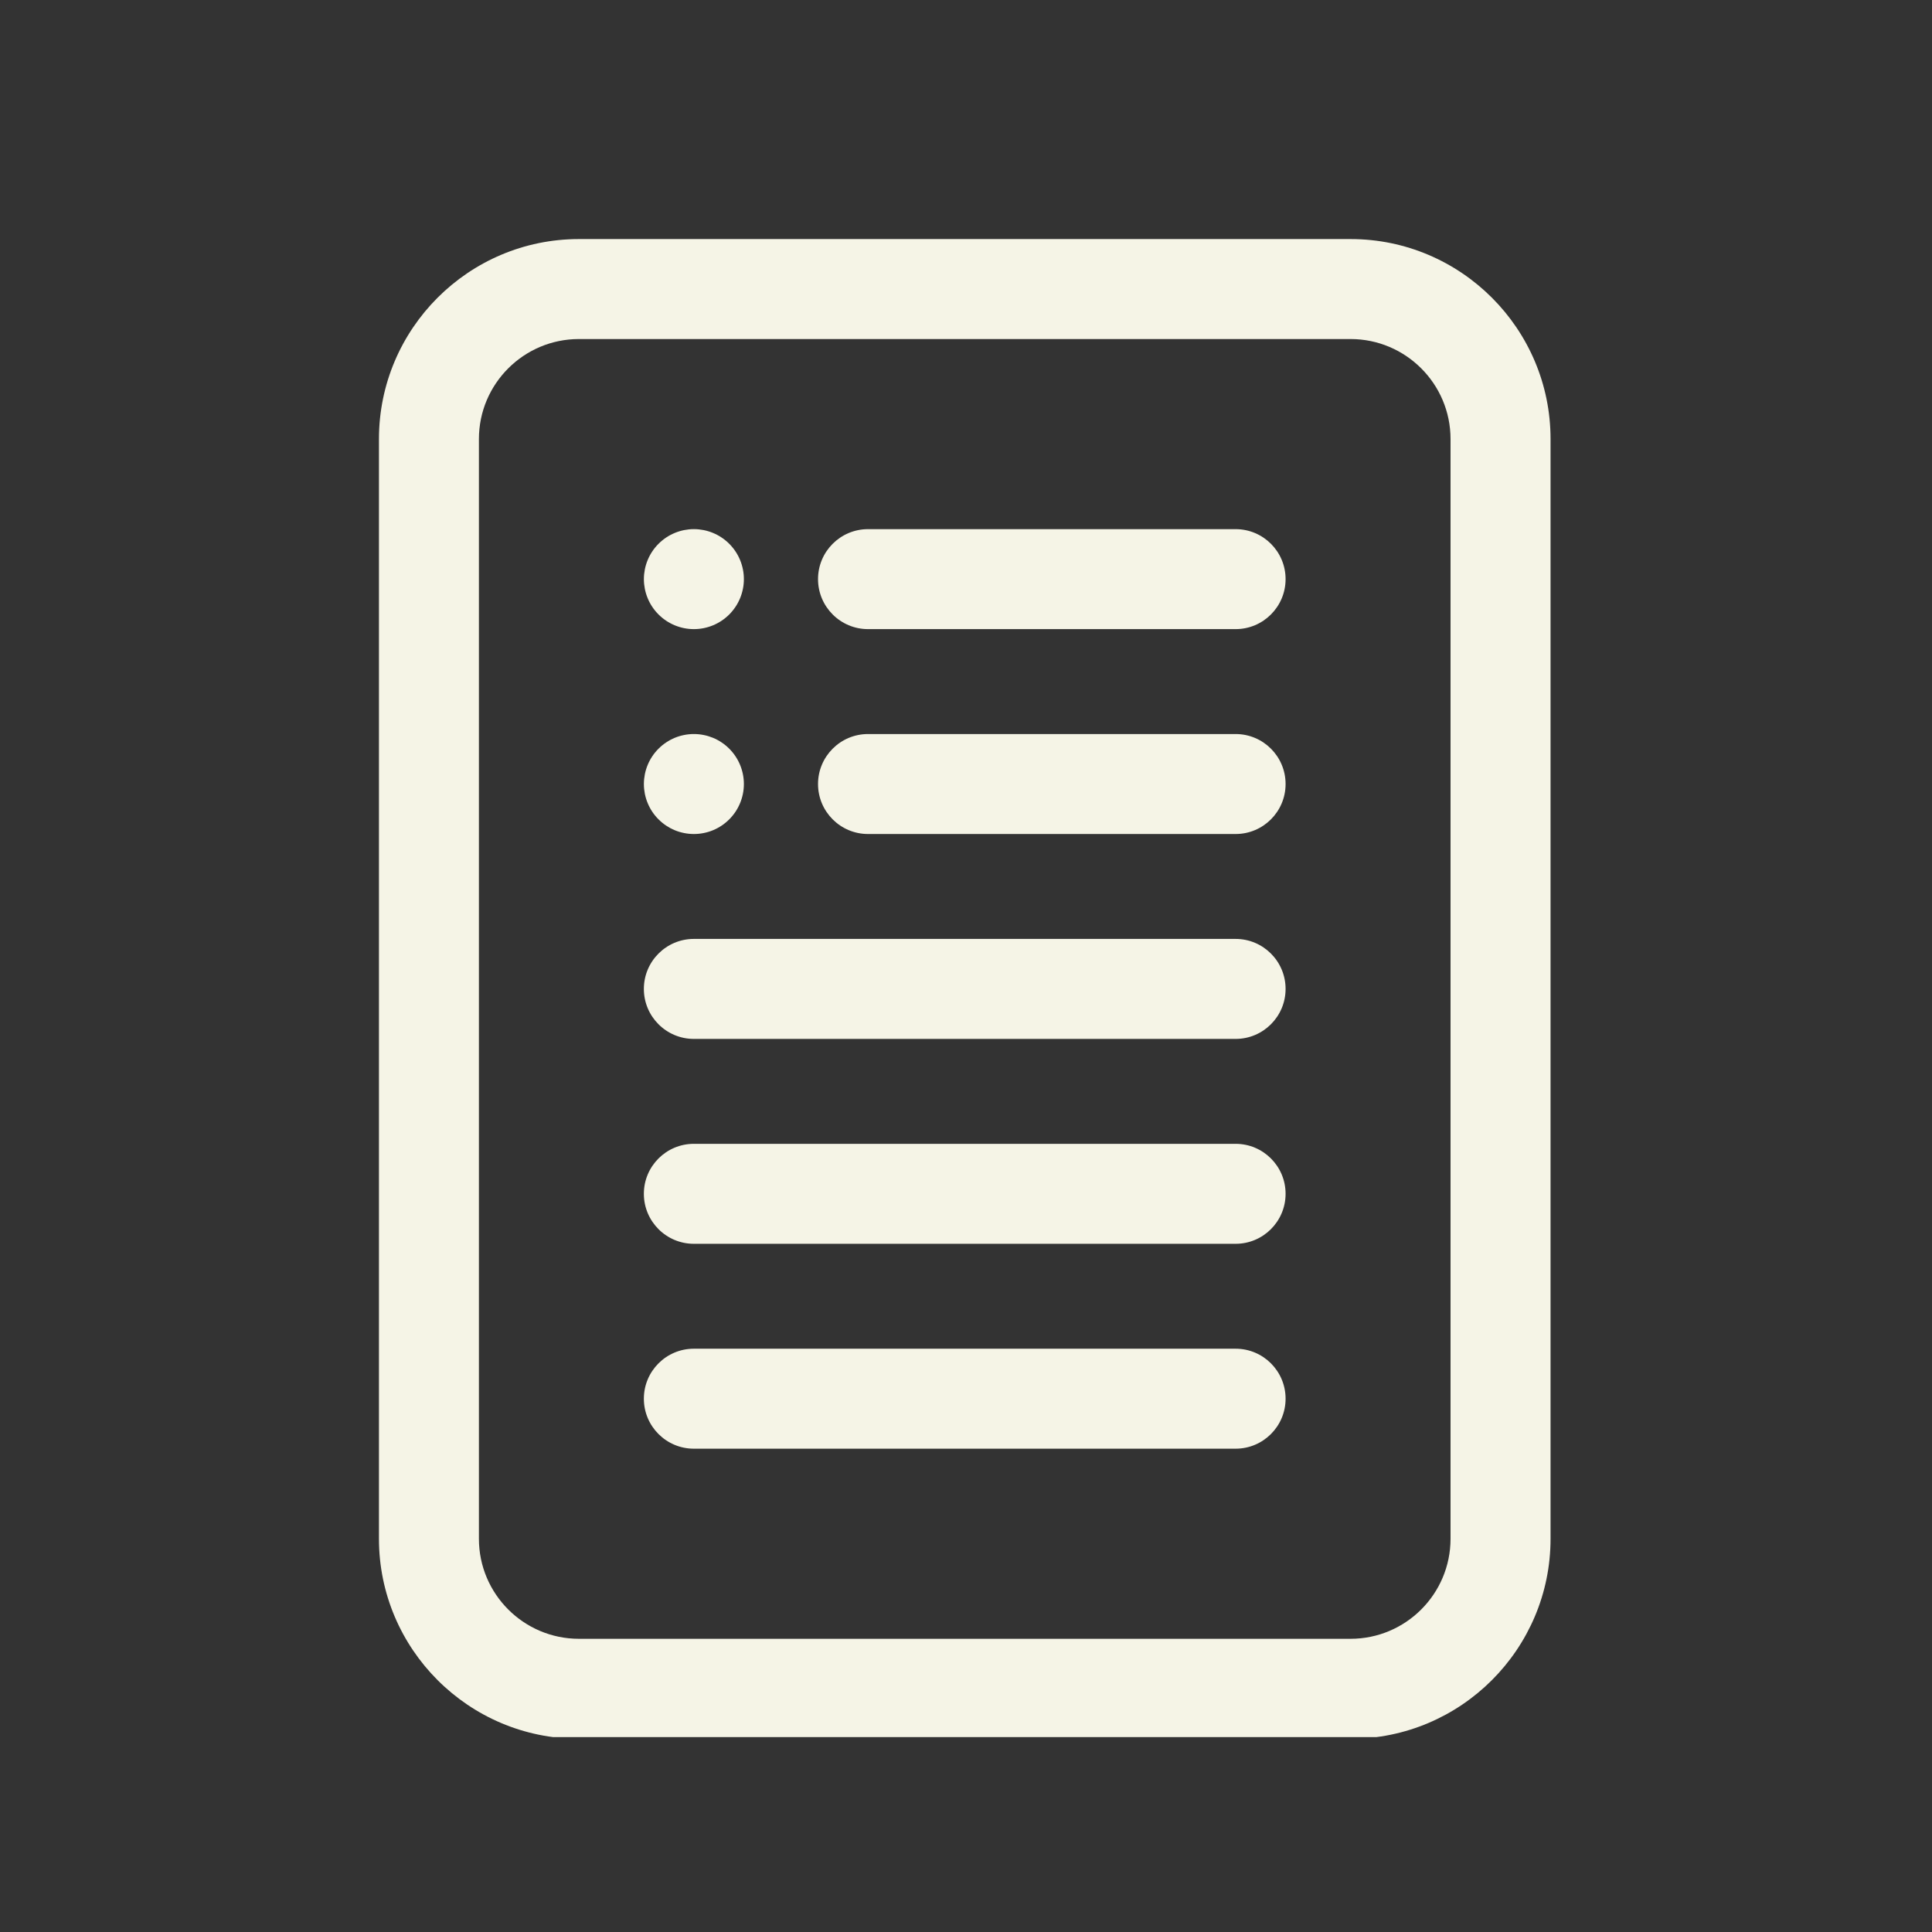 <svg xmlns="http://www.w3.org/2000/svg" xmlns:xlink="http://www.w3.org/1999/xlink" width="512" zoomAndPan="magnify" viewBox="0 0 384 384" height="512" preserveAspectRatio="xMidYMid meet" version="1.0"><rect x="0" y="0" width="384" height="384" fill="#333333" stroke="none"/><defs><clipPath id="8a4c207898"><path d="M 75.188 47.508 L 309 47.508 L 309 345.258 L 75.188 345.258 Z M 75.188 47.508 " clip-rule="nonzero"/></clipPath></defs><g clip-path="url(#8a4c207898)"><path fill="#f5f4e6" d="M 268.438 345.594 L 115.066 345.594 C 93.152 345.594 75.32 327.762 75.32 305.848 L 75.32 87.258 C 75.32 65.344 93.152 47.516 115.066 47.516 L 268.438 47.516 C 290.352 47.516 308.184 65.344 308.184 87.258 L 308.184 305.848 C 308.184 327.762 290.352 345.594 268.438 345.594 Z M 115.062 67.387 C 104.102 67.387 95.188 76.301 95.188 87.258 L 95.188 305.848 C 95.188 316.809 104.102 325.723 115.062 325.723 L 268.434 325.723 C 279.395 325.723 288.305 316.809 288.305 305.848 L 288.305 87.258 C 288.305 76.301 279.395 67.387 268.434 67.387 Z M 115.062 67.387 " fill-opacity="1" fill-rule="nonzero"/></g><path fill="#f5f4e6" d="M 245.586 206.492 L 137.91 206.492 C 132.426 206.492 127.973 202.039 127.973 196.555 C 127.973 191.07 132.426 186.617 137.91 186.617 L 245.586 186.617 C 251.07 186.617 255.52 191.07 255.52 196.555 C 255.52 202.039 251.07 206.492 245.586 206.492 Z M 245.586 206.492 " fill-opacity="1" fill-rule="nonzero"/><path fill="#f5f4e6" d="M 245.586 125.043 L 172.527 125.043 C 167.043 125.043 162.59 120.59 162.59 115.105 C 162.59 109.621 167.043 105.172 172.527 105.172 L 245.586 105.172 C 251.07 105.172 255.52 109.621 255.52 115.105 C 255.52 120.59 251.07 125.043 245.586 125.043 Z M 245.586 125.043 " fill-opacity="1" fill-rule="nonzero"/><path fill="#f5f4e6" d="M 245.586 247.215 L 137.91 247.215 C 132.426 247.215 127.973 242.762 127.973 237.277 C 127.973 231.793 132.426 227.344 137.91 227.344 L 245.586 227.344 C 251.07 227.344 255.52 231.793 255.52 237.277 C 255.52 242.762 251.07 247.215 245.586 247.215 Z M 245.586 247.215 " fill-opacity="1" fill-rule="nonzero"/><path fill="#f5f4e6" d="M 245.586 287.938 L 137.91 287.938 C 132.426 287.938 127.973 283.488 127.973 278.004 C 127.973 272.516 132.426 268.066 137.91 268.066 L 245.586 268.066 C 251.07 268.066 255.52 272.516 255.52 278.004 C 255.52 283.488 251.07 287.938 245.586 287.938 Z M 245.586 287.938 " fill-opacity="1" fill-rule="nonzero"/><path fill="#f5f4e6" d="M 147.852 115.105 C 147.852 115.758 147.789 116.406 147.66 117.043 C 147.531 117.684 147.344 118.305 147.094 118.91 C 146.844 119.512 146.539 120.086 146.176 120.625 C 145.812 121.168 145.402 121.672 144.941 122.133 C 144.48 122.594 143.977 123.004 143.434 123.367 C 142.895 123.73 142.32 124.035 141.719 124.285 C 141.113 124.535 140.492 124.723 139.852 124.852 C 139.215 124.98 138.566 125.043 137.914 125.043 C 137.262 125.043 136.617 124.98 135.977 124.852 C 135.336 124.723 134.715 124.535 134.113 124.285 C 133.508 124.035 132.938 123.73 132.395 123.367 C 131.852 123.004 131.352 122.594 130.891 122.133 C 130.426 121.672 130.016 121.168 129.652 120.625 C 129.289 120.086 128.984 119.512 128.734 118.91 C 128.484 118.305 128.297 117.684 128.168 117.043 C 128.043 116.406 127.977 115.758 127.977 115.105 C 127.977 114.453 128.043 113.809 128.168 113.168 C 128.297 112.527 128.484 111.906 128.734 111.305 C 128.984 110.699 129.289 110.129 129.652 109.586 C 130.016 109.043 130.426 108.543 130.891 108.082 C 131.352 107.617 131.852 107.207 132.395 106.844 C 132.938 106.48 133.508 106.176 134.113 105.926 C 134.715 105.676 135.336 105.488 135.977 105.359 C 136.617 105.234 137.262 105.168 137.914 105.168 C 138.566 105.168 139.215 105.234 139.852 105.359 C 140.492 105.488 141.113 105.676 141.719 105.926 C 142.32 106.176 142.895 106.48 143.434 106.844 C 143.977 107.207 144.48 107.617 144.941 108.082 C 145.402 108.543 145.812 109.043 146.176 109.586 C 146.539 110.129 146.844 110.699 147.094 111.305 C 147.344 111.906 147.531 112.527 147.66 113.168 C 147.789 113.809 147.852 114.453 147.852 115.105 Z M 147.852 115.105 " fill-opacity="1" fill-rule="nonzero"/><path fill="#f5f4e6" d="M 245.586 165.766 L 172.527 165.766 C 167.043 165.766 162.59 161.316 162.59 155.832 C 162.59 150.344 167.043 145.895 172.527 145.895 L 245.586 145.895 C 251.07 145.895 255.52 150.344 255.52 155.832 C 255.52 161.316 251.07 165.766 245.586 165.766 Z M 245.586 165.766 " fill-opacity="1" fill-rule="nonzero"/><path fill="#f5f4e6" d="M 147.852 155.832 C 147.852 156.484 147.789 157.129 147.66 157.77 C 147.531 158.41 147.344 159.031 147.094 159.633 C 146.844 160.234 146.539 160.809 146.176 161.352 C 145.812 161.895 145.402 162.395 144.941 162.855 C 144.48 163.316 143.977 163.73 143.434 164.094 C 142.895 164.453 142.32 164.762 141.719 165.012 C 141.113 165.262 140.492 165.449 139.852 165.574 C 139.215 165.703 138.566 165.766 137.914 165.766 C 137.262 165.766 136.617 165.703 135.977 165.574 C 135.336 165.449 134.715 165.262 134.113 165.012 C 133.508 164.762 132.938 164.453 132.395 164.094 C 131.852 163.73 131.352 163.316 130.891 162.855 C 130.426 162.395 130.016 161.895 129.652 161.352 C 129.289 160.809 128.984 160.234 128.734 159.633 C 128.484 159.031 128.297 158.41 128.168 157.77 C 128.043 157.129 127.977 156.484 127.977 155.832 C 127.977 155.18 128.043 154.531 128.168 153.891 C 128.297 153.25 128.484 152.629 128.734 152.027 C 128.984 151.426 129.289 150.852 129.652 150.309 C 130.016 149.766 130.426 149.266 130.891 148.805 C 131.352 148.344 131.852 147.93 132.395 147.57 C 132.938 147.207 133.508 146.898 134.113 146.648 C 134.715 146.402 135.336 146.211 135.977 146.086 C 136.617 145.957 137.262 145.895 137.914 145.895 C 138.566 145.895 139.215 145.957 139.852 146.086 C 140.492 146.211 141.113 146.402 141.719 146.648 C 142.32 146.898 142.895 147.207 143.434 147.57 C 143.977 147.93 144.48 148.344 144.941 148.805 C 145.402 149.266 145.812 149.766 146.176 150.309 C 146.539 150.852 146.844 151.426 147.094 152.027 C 147.344 152.629 147.531 153.25 147.66 153.891 C 147.789 154.531 147.852 155.18 147.852 155.832 Z M 147.852 155.832 " fill-opacity="1" fill-rule="nonzero"/></svg>